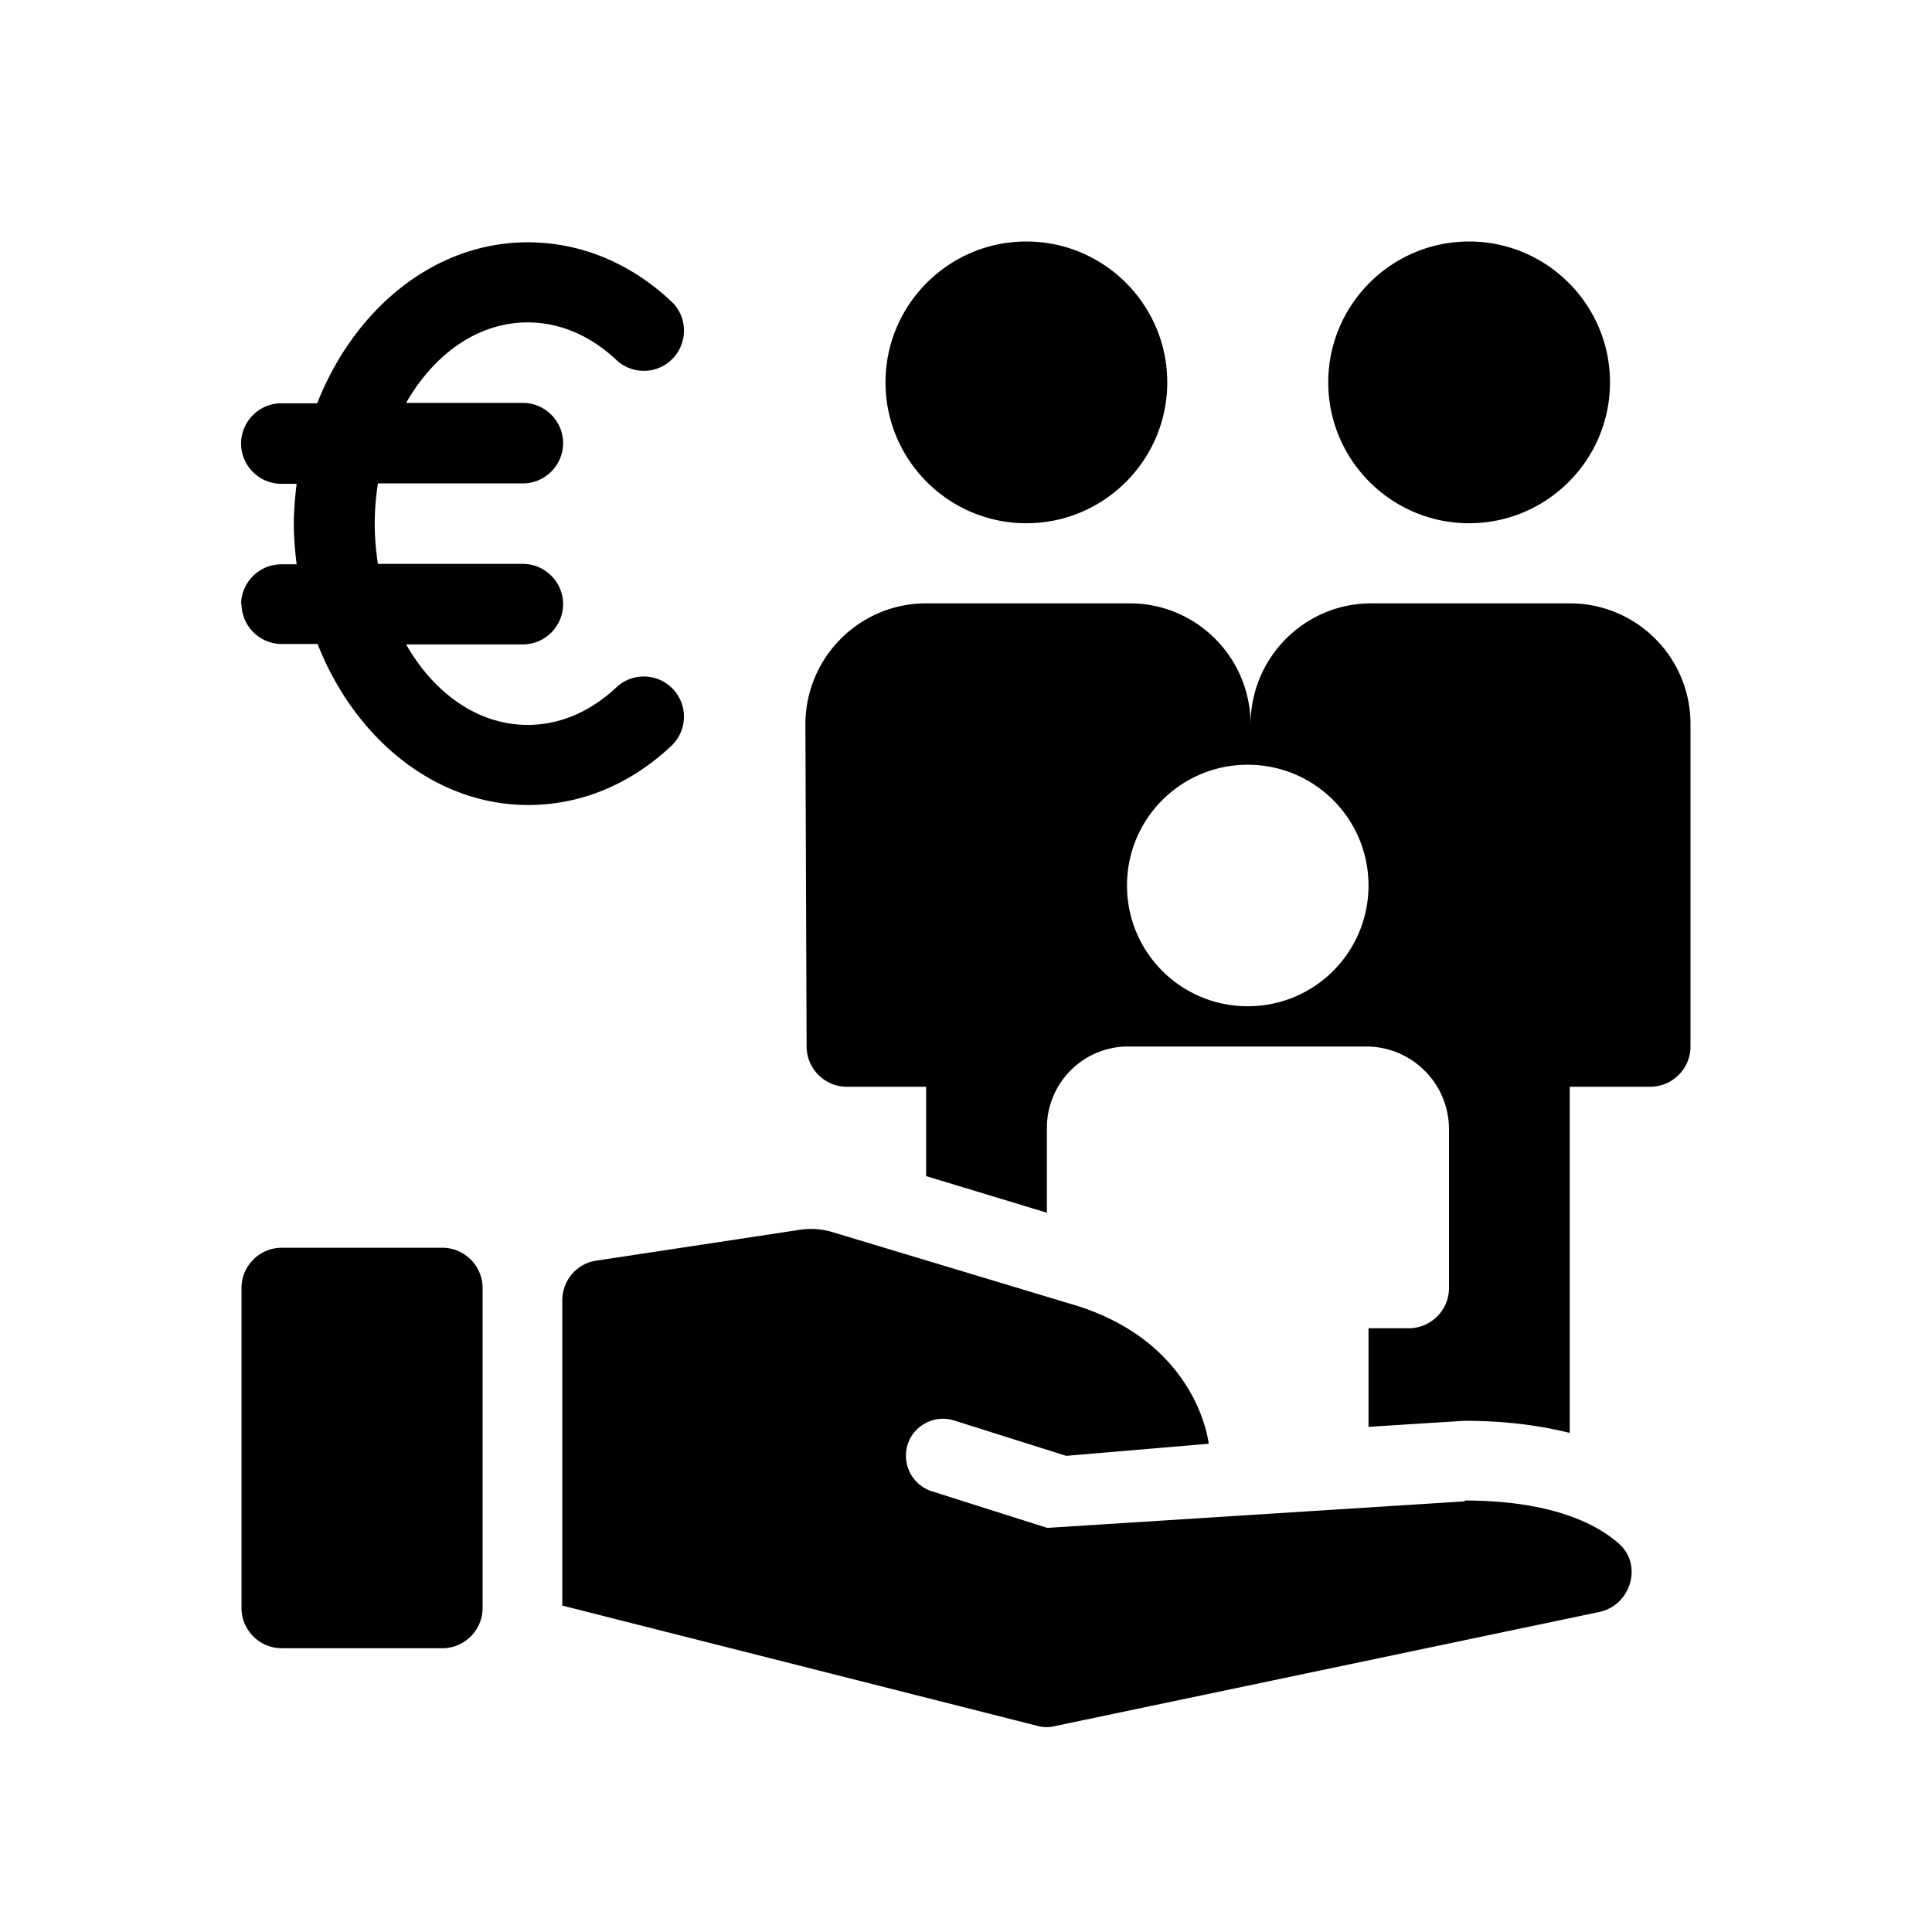 <svg xmlns="http://www.w3.org/2000/svg" viewBox="0 0 48 48"><title>Regeling laag inkomen</title><path d="M7 31h3.99c.55 0 1 .45 1 1v7.95c0 .55-.45 1-1 1H7c-.55 0-1-.45-1-1V32c0-.55.45-1 1-1Zm29.4 6.3-10.38.66-2.87-.91a.928.928 0 0 1-.6-1.16c.15-.48.67-.75 1.15-.6l2.79.88 3.54-.3c-.01-.1-.32-2.6-3.48-3.49l-5.84-1.76c-.28-.09-.58-.11-.88-.06l-5.01.76c-.49.07-.85.49-.85.99v7.58l11.81 2.99c.15.04.3.04.45 0l13.5-2.83c.78-.16 1.09-1.16.5-1.69s-1.75-1.08-3.84-1.08ZM6 15c0 .55.45 1 1 1h.89c.93 2.36 2.93 4 5.23 4 1.31 0 2.54-.51 3.56-1.47a.996.996 0 1 0-1.37-1.45c-.65.61-1.41.93-2.2.93-1.24 0-2.33-.79-3.02-2h2.9c.55 0 1-.45 1-1s-.45-1-1-1h-3.6c-.05-.32-.08-.66-.08-1s.03-.68.08-1h3.6c.55 0 1-.45 1-1s-.45-1-1-1h-2.9c.69-1.21 1.78-2 3.02-2 .79 0 1.55.32 2.2.93.4.38 1.04.36 1.41-.04.38-.4.36-1.04-.04-1.41-1.02-.96-2.26-1.47-3.57-1.47-2.31 0-4.3 1.64-5.23 4h-.89c-.55 0-1 .45-1 1s.45 1 1 1h.38c-.04.33-.07.66-.07 1s.03.67.07 1h-.38c-.55 0-1 .45-1 1Zm30.5-2c1.93 0 3.5-1.57 3.5-3.5S38.43 6 36.5 6 33 7.57 33 9.5s1.57 3.5 3.5 3.5Zm-11 0c1.93 0 3.5-1.57 3.5-3.5S27.43 6 25.5 6 22 7.57 22 9.5s1.57 3.5 3.5 3.5ZM42 18v8c0 .55-.45 1-1 1h-2v8.6c-.77-.19-1.62-.3-2.59-.3-.04 0-.06 0-2.41.15V33h1c.55 0 1-.45 1-1v-3.94c0-1.14-.92-2.06-2.06-2.06h-5.91c-1.12 0-2.02.91-2.02 2.02v2.11l-3-.91V27h-1.97c-.55 0-1-.45-1-1l-.03-8c0-1.66 1.34-3.01 3-3.01h5.06c1.66 0 3 1.35 3 3.01 0-1.66 1.34-3.01 3-3.01H39c1.66 0 3 1.34 3 3Zm-8 4c0-1.66-1.34-3-3-3s-3 1.34-3 3 1.34 3 3 3 3-1.34 3-3Z"/></svg>
